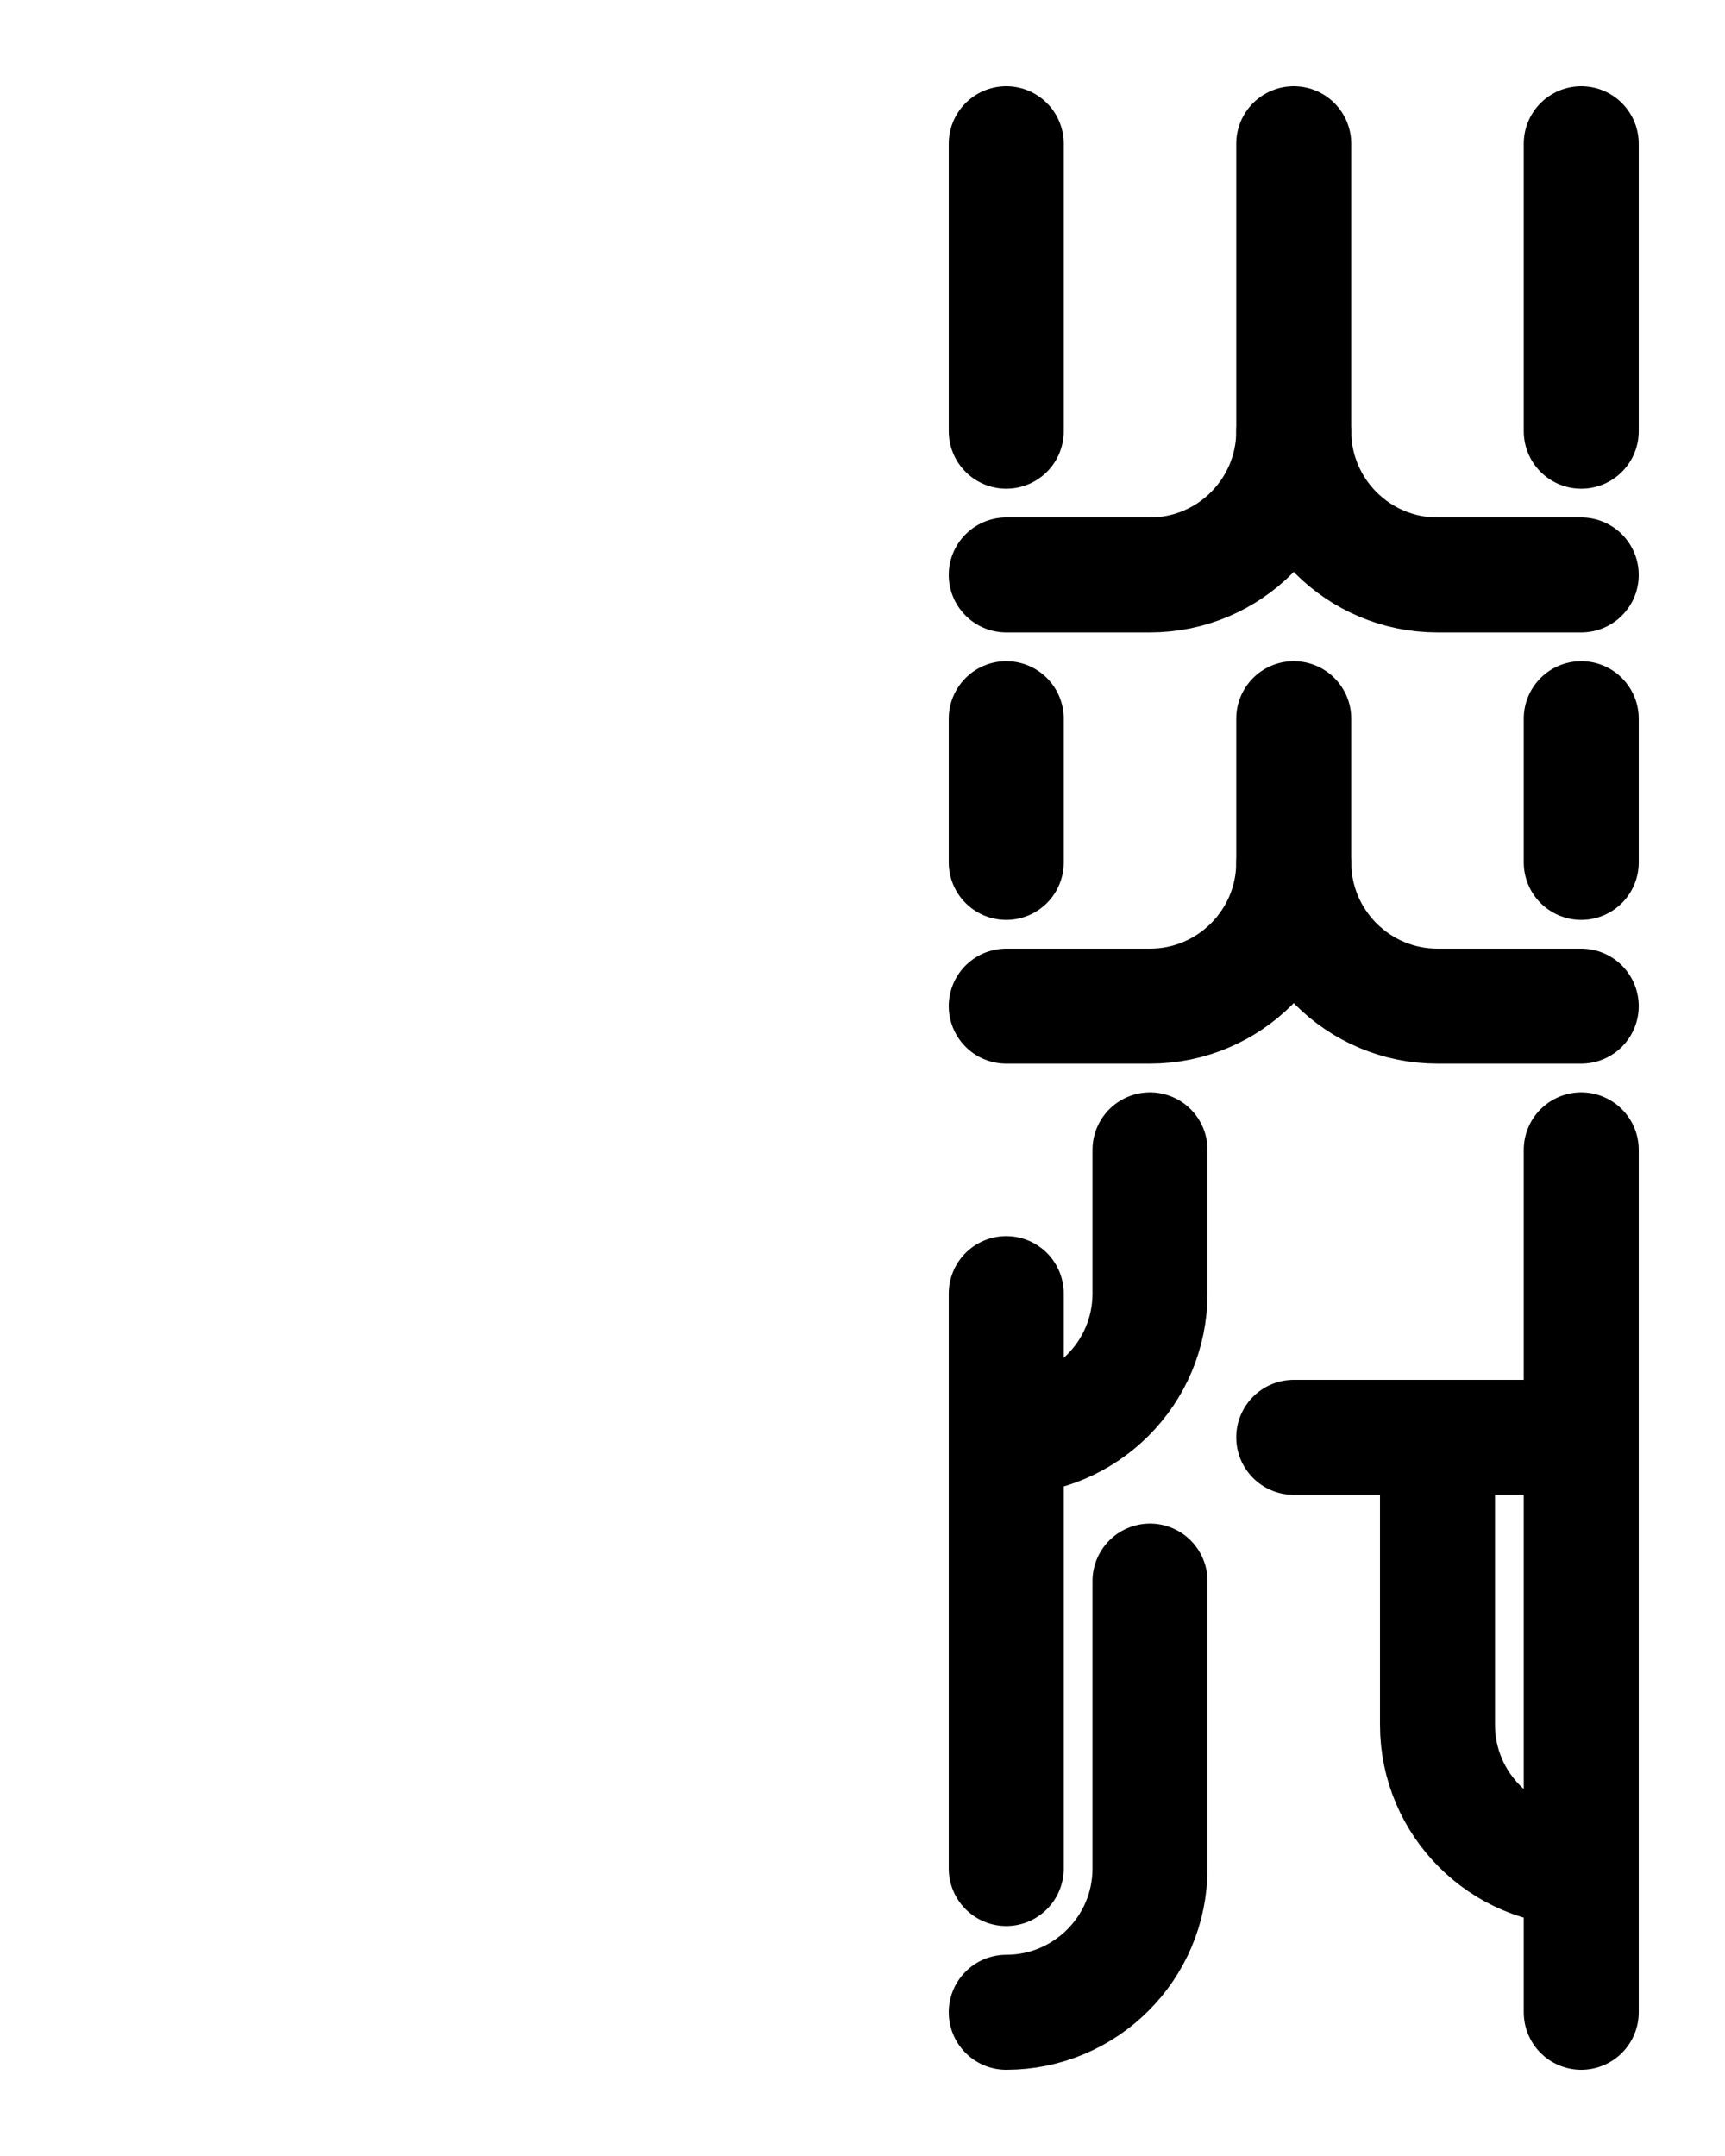 <?xml version="1.0" encoding="utf-8"?>
<!-- Generator: Adobe Illustrator 26.0.0, SVG Export Plug-In . SVG Version: 6.00 Build 0)  -->
<svg version="1.1" id="图层_1" xmlns="http://www.w3.org/2000/svg" xmlns:xlink="http://www.w3.org/1999/xlink" x="0px" y="0px"
	 viewBox="0 0 720 900" style="enable-background:new 0 0 720 900;" xml:space="preserve">
<style type="text/css">
	.st0{fill:none;stroke:#000000;stroke-width:48;stroke-linecap:round;stroke-linejoin:round;stroke-miterlimit:10;}
</style>
<path class="st0" d="M540,300v60c0,33.1-26.9,60-60,60h-60"/>
<path class="st0" d="M540,60v120c0,33.1-26.9,60-60,60h-60"/>
<line class="st0" x1="420" y1="60" x2="420" y2="180"/>
<line class="st0" x1="420" y1="300" x2="420" y2="360"/>
<line class="st0" x1="660" y1="60" x2="660" y2="180"/>
<line class="st0" x1="660" y1="360" x2="660" y2="300"/>
<path class="st0" d="M540,360c0,33.1,26.9,60,60,60h60"/>
<line class="st0" x1="660" y1="600" x2="540" y2="600"/>
<path class="st0" d="M660,780c-33.1,0-60-26.9-60-60V600"/>
<line class="st0" x1="660" y1="480" x2="660" y2="840"/>
<path class="st0" d="M480,660v120c0,33.1-26.9,60-60,60"/>
<path class="st0" d="M480,480l0,60c0,33.1-26.9,60-60,60"/>
<line class="st0" x1="420" y1="540" x2="420" y2="780"/>
<path class="st0" d="M540,180c0,33.1,26.9,60,60,60h60"/>
</svg>
